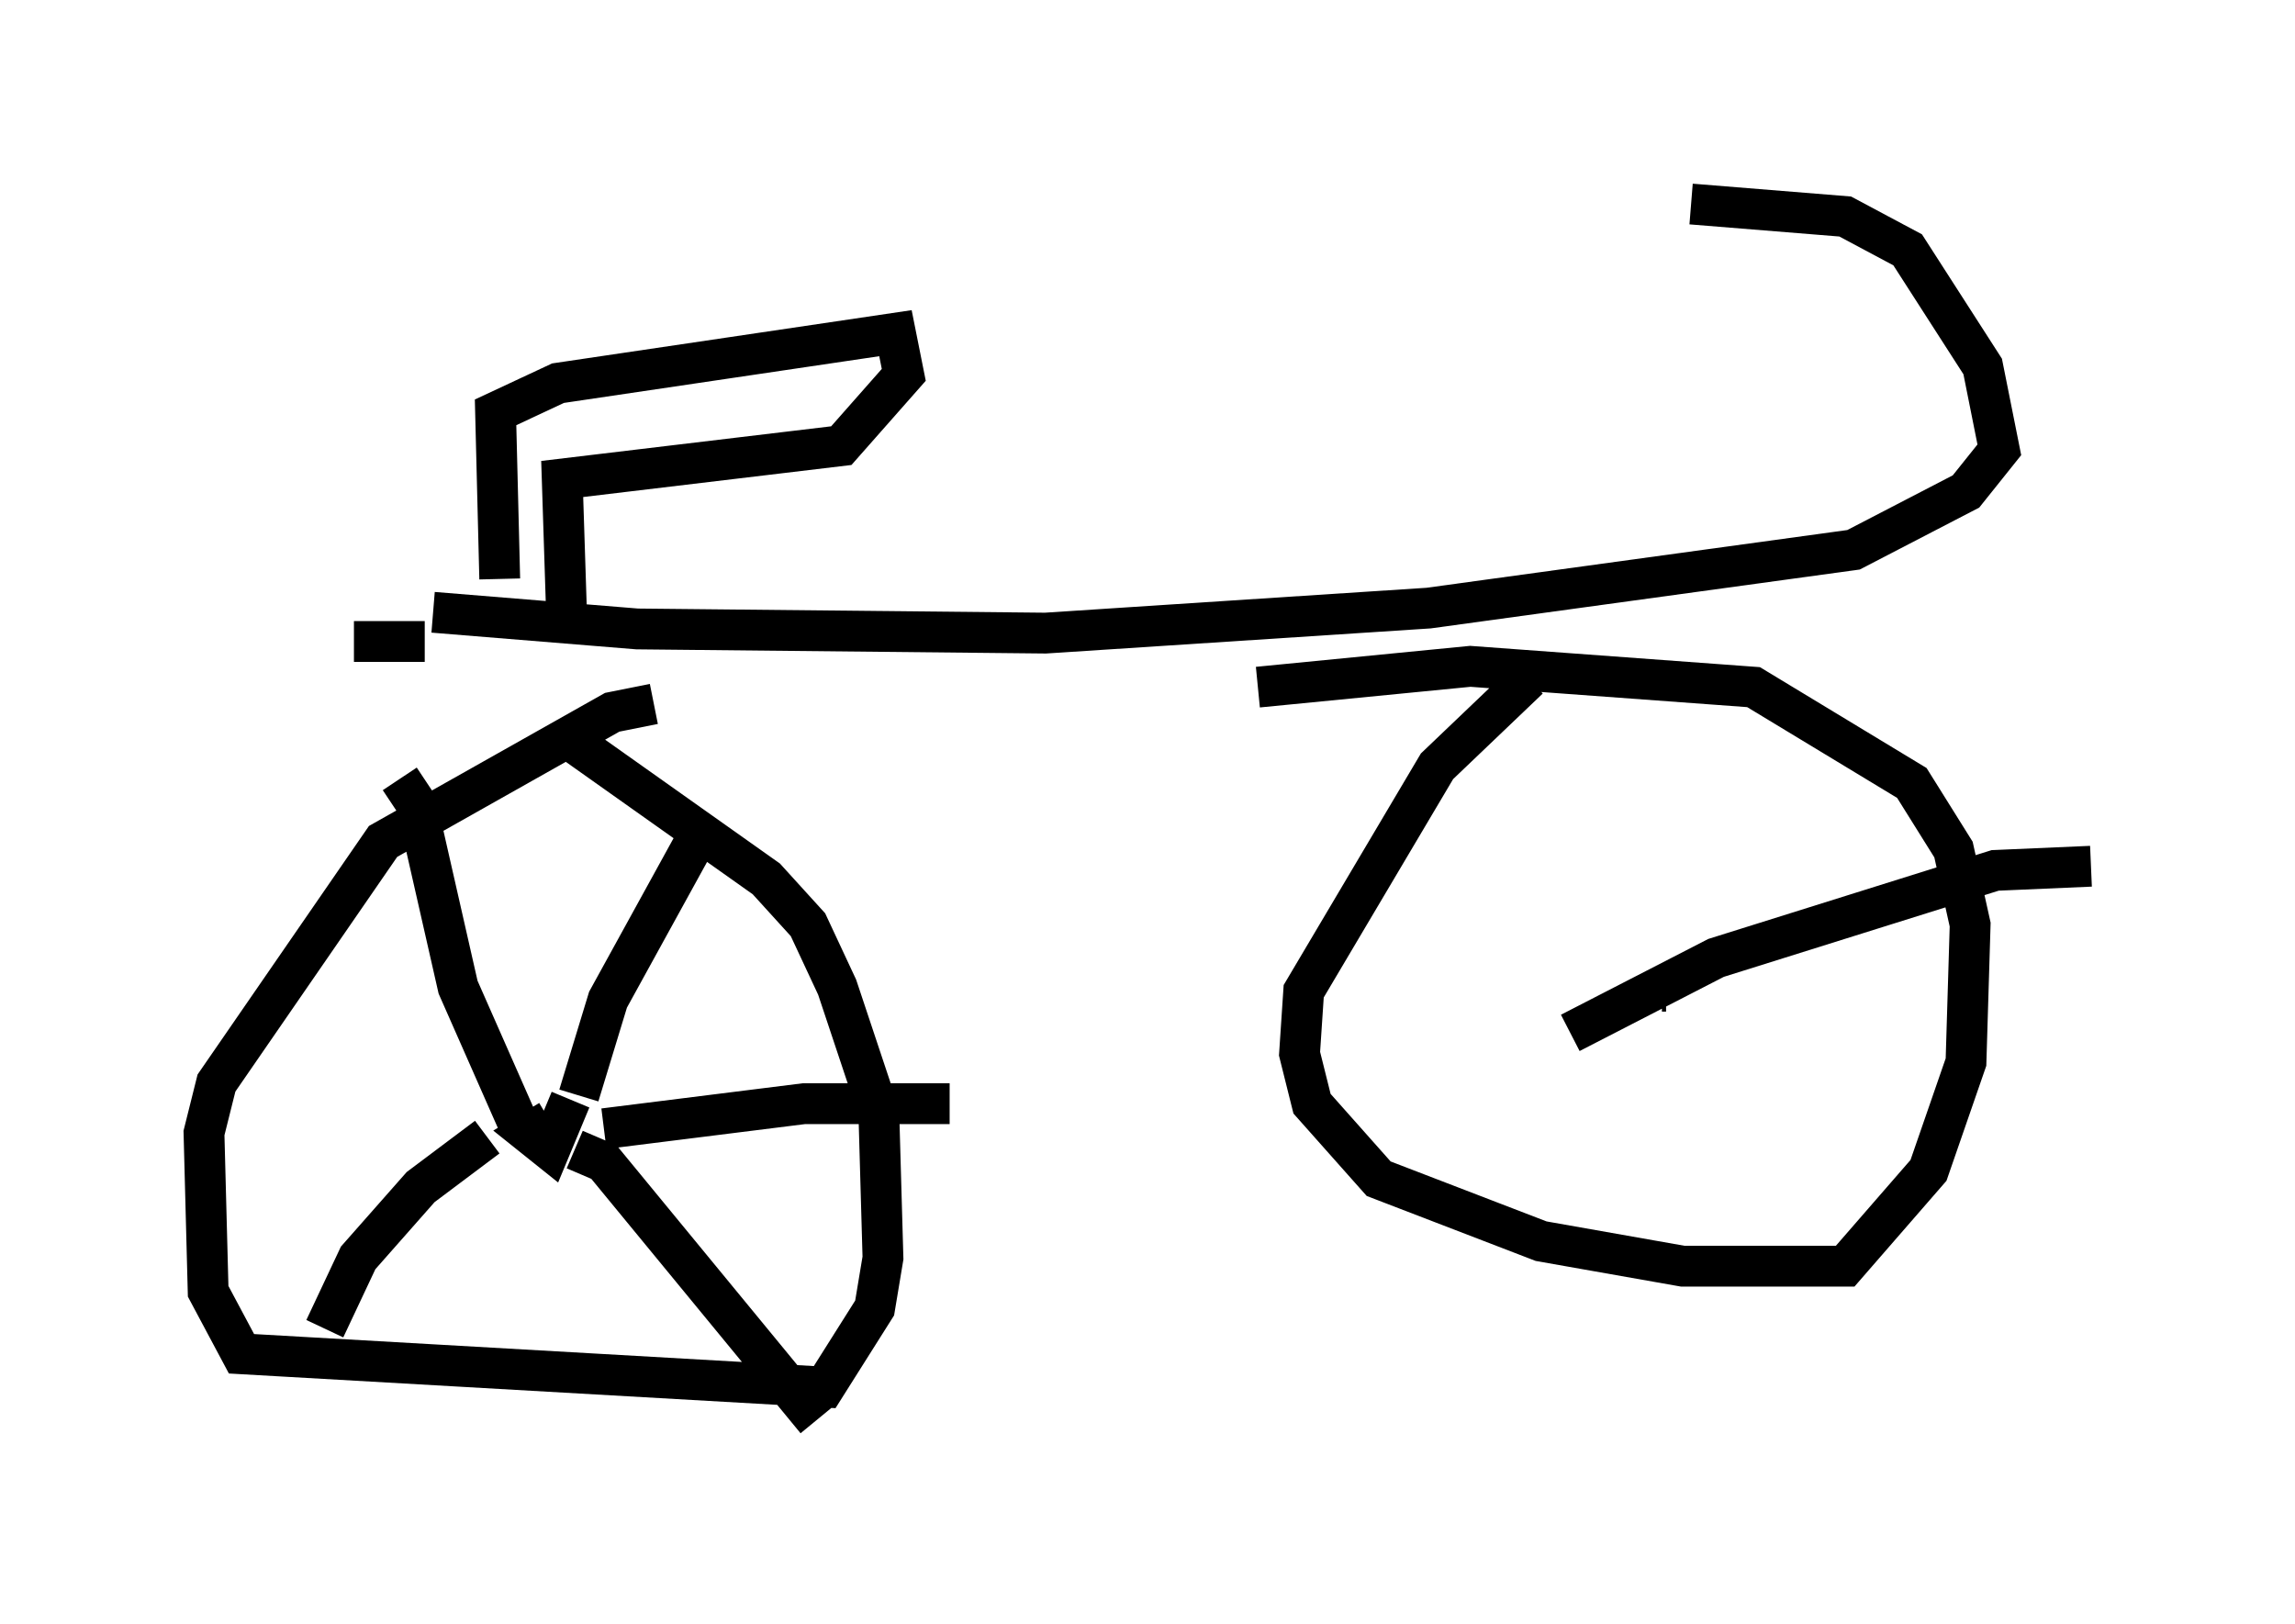 <?xml version="1.0" encoding="utf-8" ?>
<svg baseProfile="full" height="39.809" version="1.1" width="56.244" xmlns="http://www.w3.org/2000/svg" xmlns:ev="http://www.w3.org/2001/xml-events" xmlns:xlink="http://www.w3.org/1999/xlink"><defs /><rect fill="white" height="39.809" width="56.244" x="0" y="0" /><path d="M35.319, 6.123 m6.125, -1.123 l3.777, 0.306 1.531, 0.817 l1.838, 2.858 0.408, 2.042 l-0.817, 1.021 -2.756, 1.429 l-10.413, 1.429 -9.392, 0.613 l-10.004, -0.102 -5.002, -0.408 m1.633, -0.817 l-0.102, -4.083 1.531, -0.715 l8.269, -1.225 0.204, 1.021 l-1.531, 1.735 -6.84, 0.817 l0.102, 3.165 m-3.471, 0.817 l-1.735, 0.0 m7.35, 1.531 l-1.021, 0.204 -5.615, 3.165 l-4.083, 5.921 -0.306, 1.225 l0.102, 3.879 0.817, 1.531 l14.292, 0.817 1.225, -1.94 l0.204, -1.225 -0.102, -3.573 l-1.021, -3.063 -0.715, -1.531 l-1.021, -1.123 -4.9, -3.471 m-0.408, 9.392 l-0.51, 0.306 0.51, 0.408 l0.51, -1.225 m0.204, -0.102 l0.715, -2.348 2.246, -4.083 m-4.39, 7.248 l-1.531, -3.471 -1.021, -4.492 l-0.408, -0.613 m2.144, 8.779 l-1.633, 1.225 -1.531, 1.735 l-0.817, 1.735 m6.125, -4.39 l0.715, 0.306 5.206, 6.329 m-5.206, -7.146 l4.9, -0.613 3.573, 0.0 m14.19, -10.413 l-2.246, 2.144 -3.267, 5.513 l-0.102, 1.531 0.306, 1.225 l1.633, 1.838 3.981, 1.531 l3.471, 0.613 3.981, 0.0 l2.042, -2.348 0.919, -2.654 l0.102, -3.369 -0.408, -1.838 l-1.021, -1.633 -3.879, -2.348 l-6.942, -0.51 -5.206, 0.51 m10.004, 7.452 l-0.102, 0.0 m-2.246, 1.021 l3.573, -1.838 6.84, -2.144 l2.348, -0.102 " fill="none" stroke="black" stroke-width="1" /></svg>
